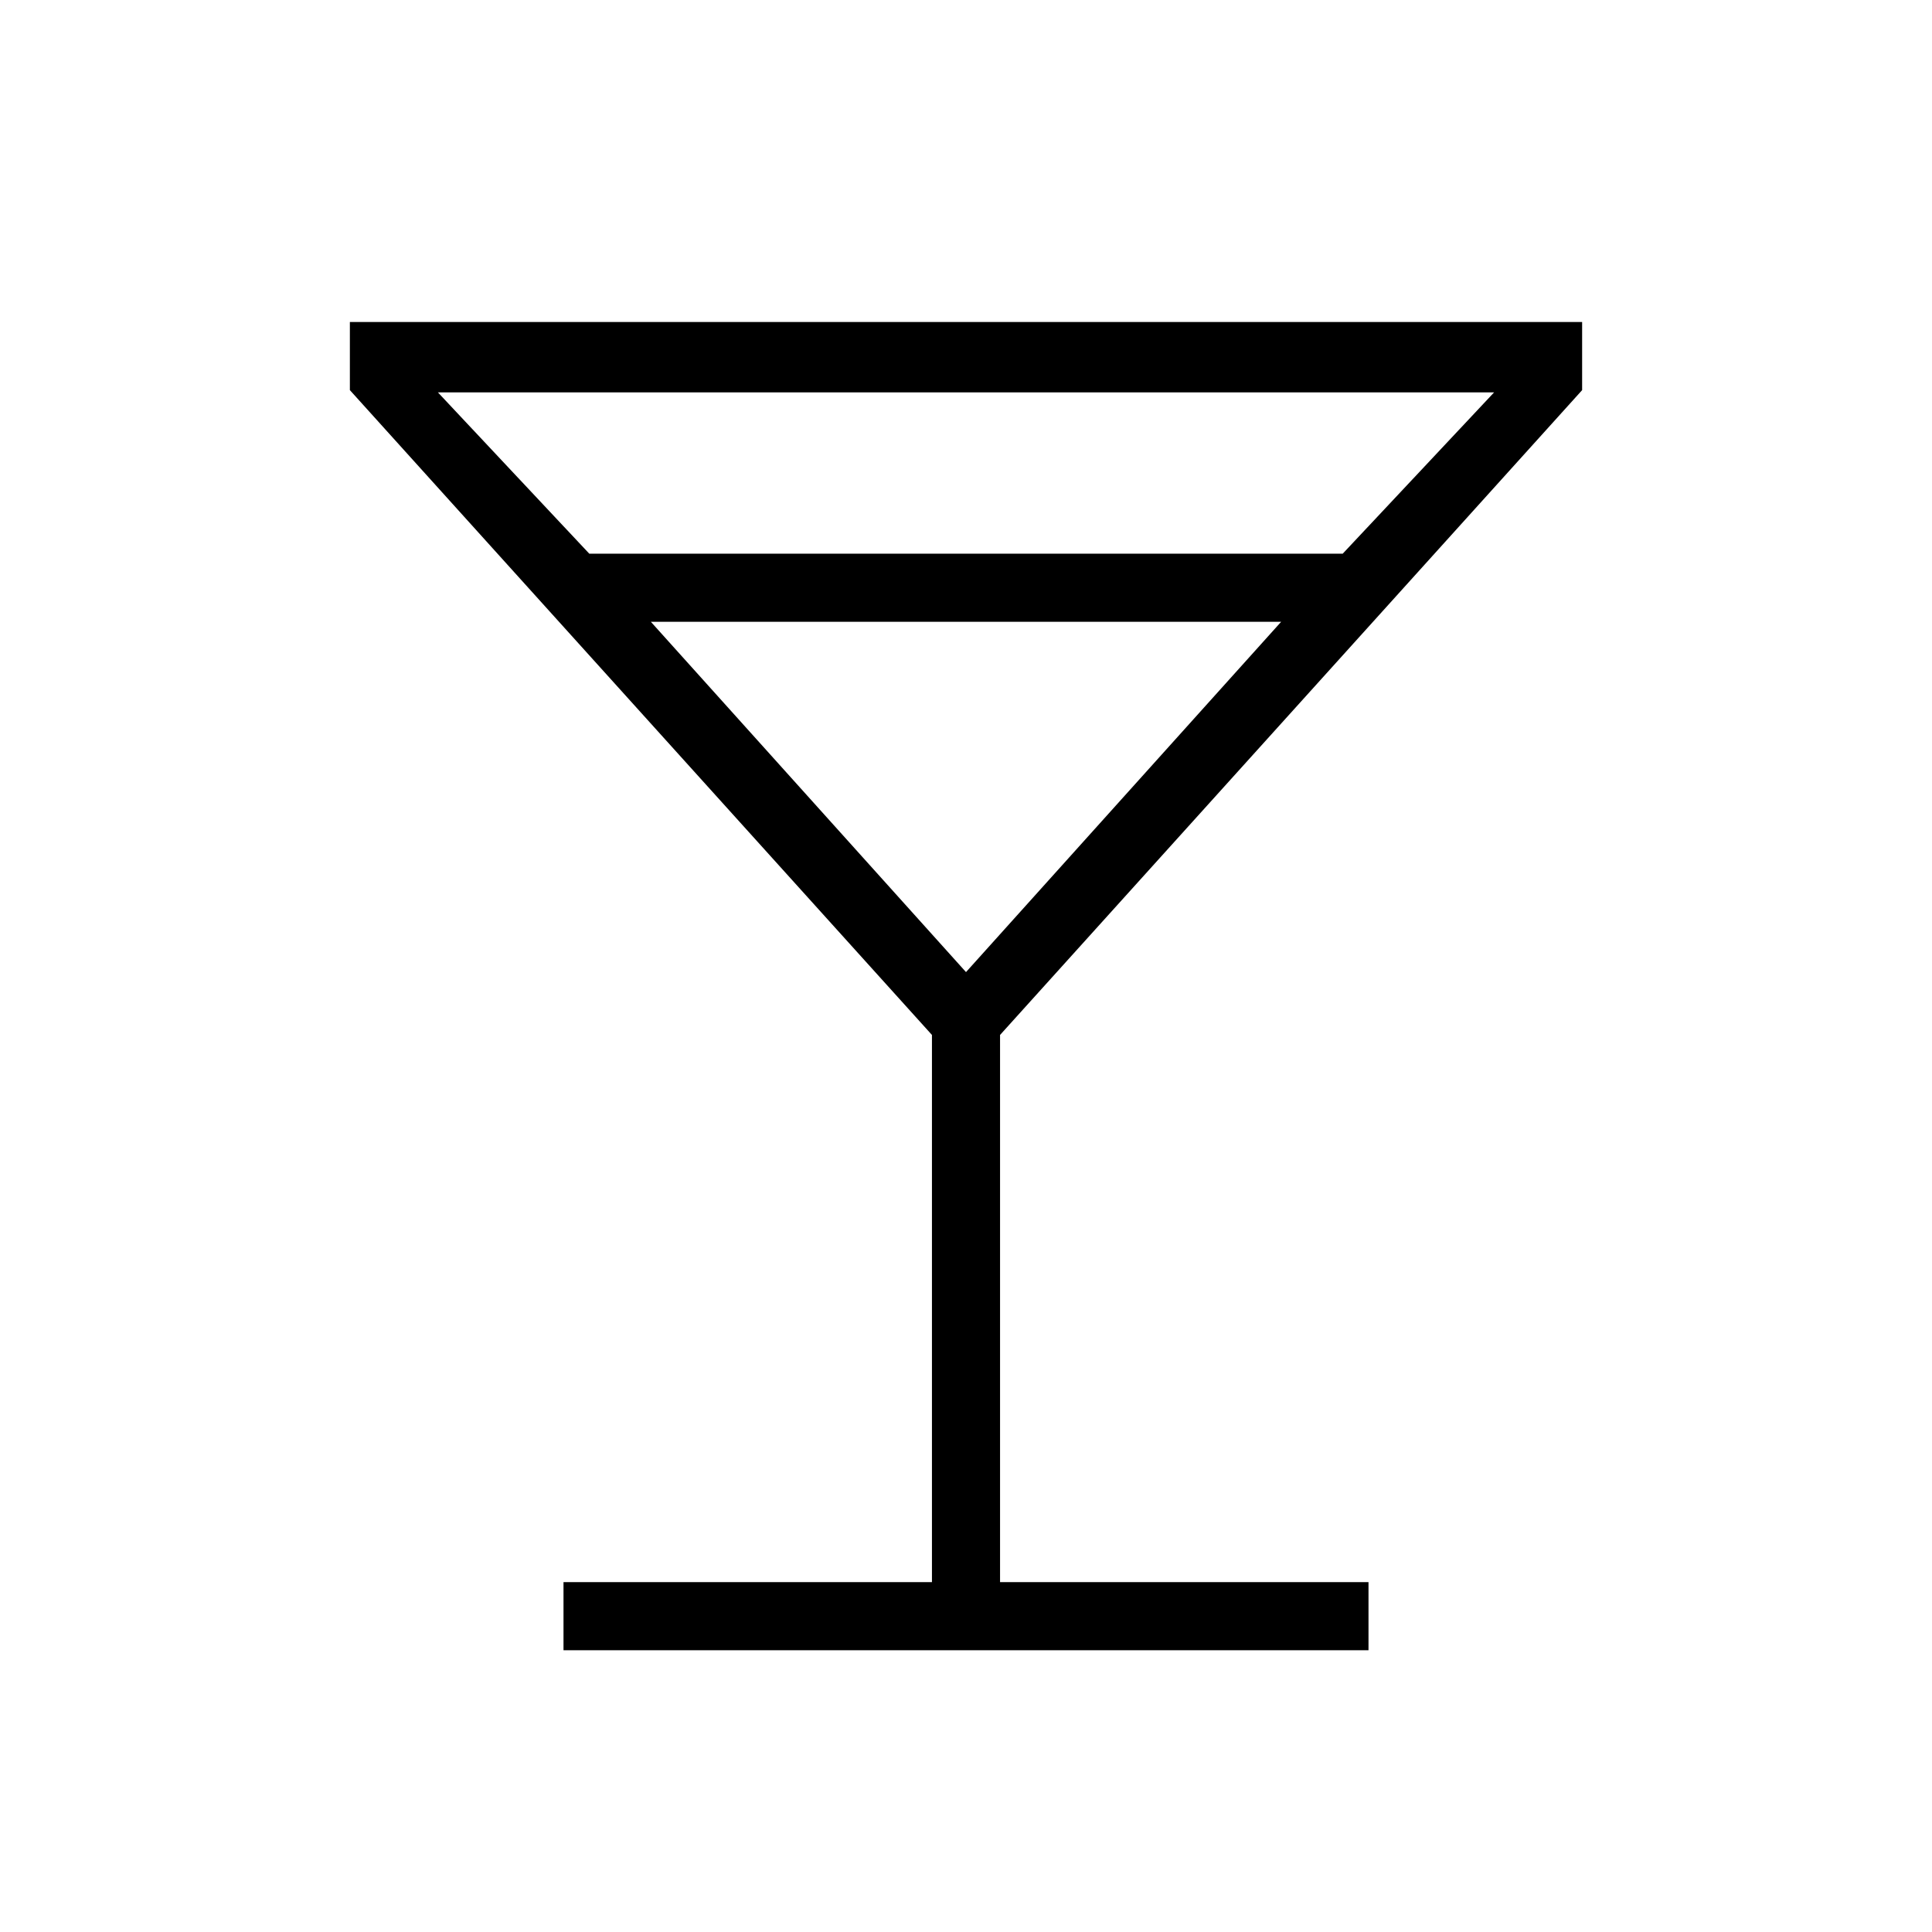<svg xmlns="http://www.w3.org/2000/svg" height="40" viewBox="0 -960 960 960" width="40"><path d="M280-140v-33.85h183.08v-271.89L173.85-766.15V-800h612.3v33.85L496.92-445.74v271.89H680V-140H280Zm12.82-544.87h374.36l75.23-80.16H217.59l75.23 80.16ZM480-476.97l156.59-174.06H323.41L480-476.97Zm0 0Z"/></svg>